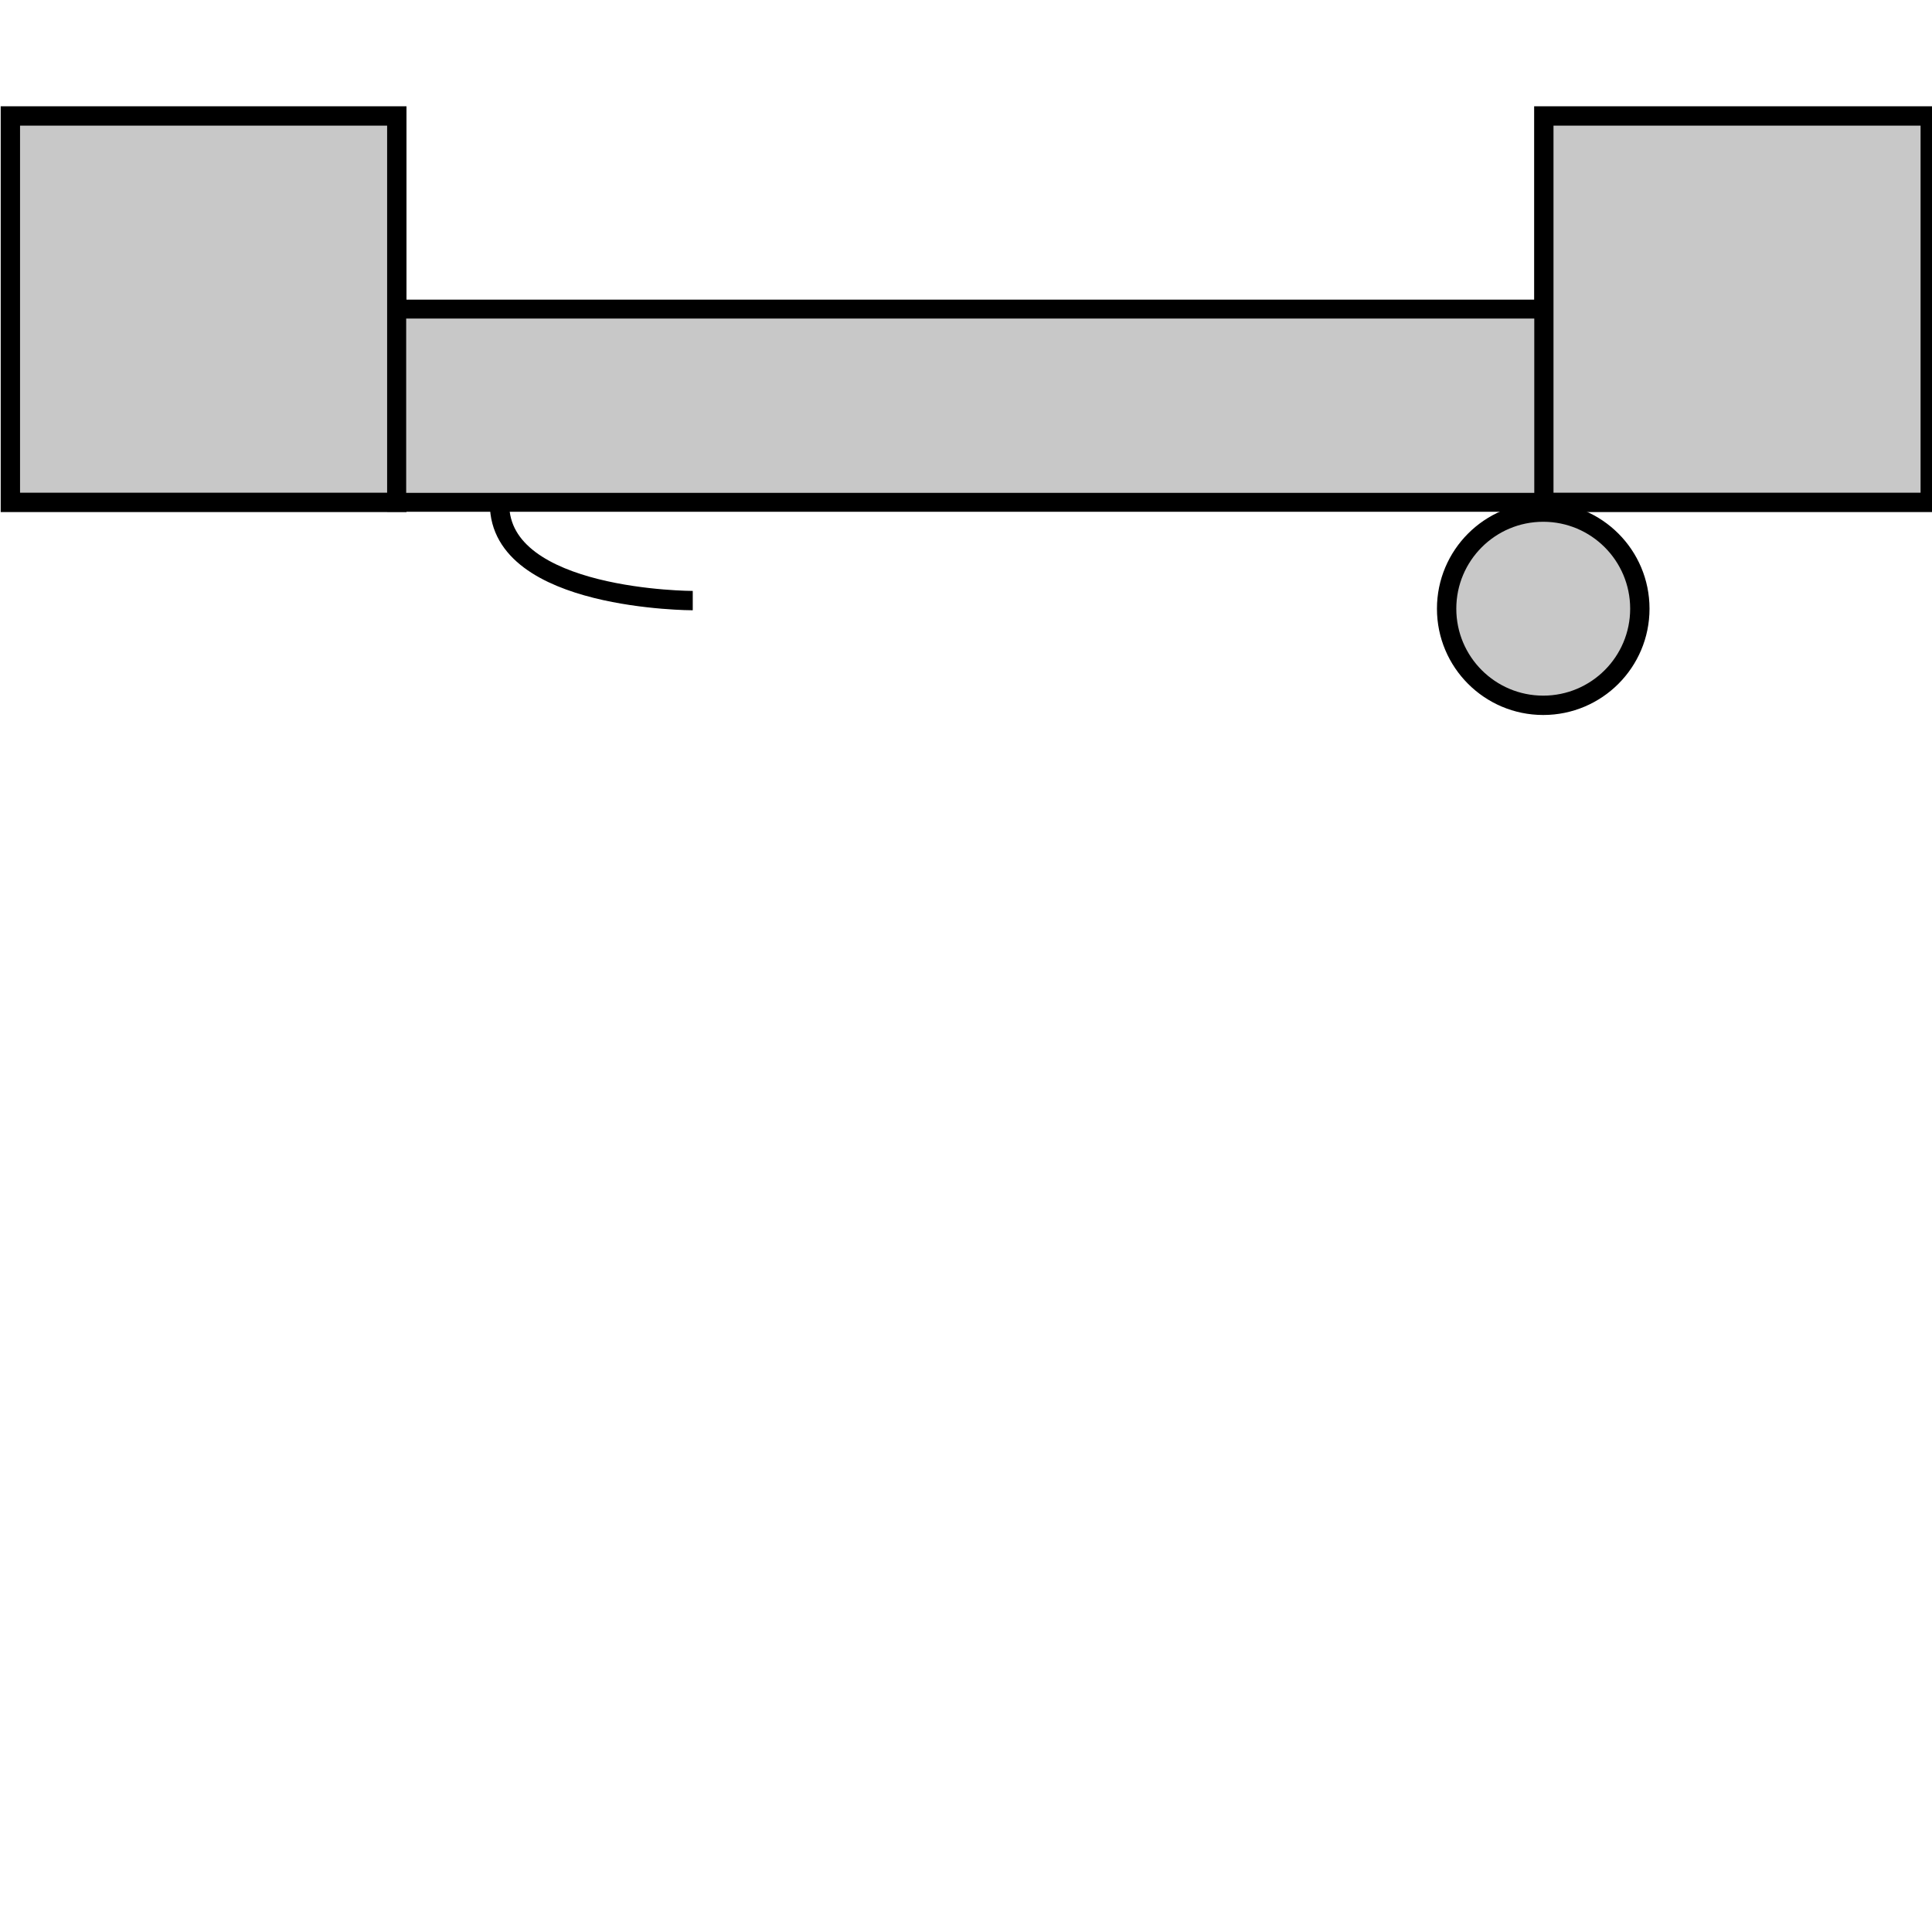 <?xml version="1.0" encoding="UTF-8" standalone="no"?>
<!-- Created with Inkscape (http://www.inkscape.org/) -->

<svg
   xmlns:dc="http://purl.org/dc/elements/1.1/"
   xmlns:cc="http://creativecommons.org/ns#"
   xmlns:rdf="http://www.w3.org/1999/02/22-rdf-syntax-ns#"
   xmlns:svg="http://www.w3.org/2000/svg"
   xmlns="http://www.w3.org/2000/svg"
   xmlns:sodipodi="http://sodipodi.sourceforge.net/DTD/sodipodi-0.dtd"
   xmlns:inkscape="http://www.inkscape.org/namespaces/inkscape"
   width="100"
   height="100"
   viewBox="0 0 26.458 26.458"
   version="1.1"
   id="svg8"
   sodipodi:docname="porte_poussant_gauche.svg"
   inkscape:version="0.92+devel unknown"
   onclick="mouse_click(evt)">
  <defs
     id="defs2" />
  <sodipodi:namedview
     id="base"
     pagecolor="#ffffff"
     bordercolor="#666666"
     borderopacity="1.0"
     inkscape:pageopacity="0.0"
     inkscape:pageshadow="2"
     inkscape:zoom="5.6"
     inkscape:cx="57.339229"
     inkscape:cy="37.584555"
     inkscape:document-units="px"
     inkscape:current-layer="Layer 1"
     inkscape:document-rotation="0"
     showgrid="true"
     units="px"
     objecttolerance="10000"
     guidetolerance="10000"
     inkscape:window-width="1871"
     inkscape:window-height="1008"
     inkscape:window-x="49"
     inkscape:window-y="48"
     inkscape:window-maximized="1"
     fit-margin-top="0"
     fit-margin-left="0"
     fit-margin-right="0"
     fit-margin-bottom="0">
    <inkscape:grid
       type="xygrid"
       id="grid4267"
       originx="0.132"
       originy="260.091" />
  </sodipodi:namedview>
  <g
     inkscape:label="Calque 1"
     inkscape:groupmode="layer"
     id="Layer 1">
    <rect
       class="WTD-ActiveColor"
       style="fill:#c8c8c8;stroke:#000000;stroke-width:0.265;stroke-miterlimit:4;stroke-dasharray:none;stroke-opacity:1"
       id="Dormant_g"
       width="5.292"
       height="5.292"
       x="0.142"
       y="1.588" />
    <rect
       class="WTD-ActiveColor"
       style="fill:#c8c8c8;stroke:#000000;stroke-width:0.265;stroke-miterlimit:4;stroke-dasharray:none;stroke-opacity:1"
       id="Dormant_d"
       width="5.292"
       height="5.292"
       x="21.142"
       y="1.588" />
    <rect
       style="fill:#c8c8c8;stroke:#000000;stroke-width:0.259;stroke-miterlimit:4;stroke-dasharray:none;stroke-opacity:1"
       id="porte"
       width="15.708"
       height="2.646"
       x="5.433"
       y="4.233"
       inkscape:transform-center-x="-7.8850836"
       inkscape:transform-center-y="-2.8852345"
       class="WTD-ActiveColor WTD-StateEvent">
      <animateTransform
         attributeName="transform"
         attributeType="XML"
         type="rotate"
         from="0, 21.134, 8.336"
         to="-50, 21.134, 8.336"
         begin="state_1"
         dur="0.5s"
         fill="freeze" />
      <animateTransform
         attributeName="transform"
         attributeType="XML"
         type="rotate"
         from="-50, 21.134, 8.336"
         to="0, 21.134, 8.336"
         begin="state_0"
         dur="0.5s"
         fill="freeze" />
    </rect>
    <circle
       style="fill:#c8c8c8;stroke:#000000;stroke-width:0.265;stroke-miterlimit:4;stroke-dasharray:none;stroke-opacity:1"
       id="gond"
       cx="21.134"
       cy="8.336"
       r="1.323"
       class="WTD-ActiveColor" />
    <path
       style="fill:none;stroke:#000000;stroke-width:0.265px;stroke-linecap:butt;stroke-linejoin:miter;stroke-opacity:1"
       d="m 6.841,6.902 c 0,1.323 2.646,1.323 2.646,1.323"
       id="poigne"
       inkscape:connector-curvature="0"
       class="WTD-StateEvent">
      <animateTransform
         attributeName="transform"
         attributeType="XML"
         type="rotate"
         from="0, 21.134, 8.336"
         to="-50, 21.134, 8.336"
         begin="state_1"
         dur="0.5s"
         fill="freeze" />
      <animateTransform
         attributeName="transform"
         attributeType="XML"
         type="rotate"
         from="-50, 21.134, 8.336"
         to="0, 21.134, 8.336"
         begin="state_0"
         dur="0.5s"
         fill="freeze" />
    </path>
  </g>
</svg>
